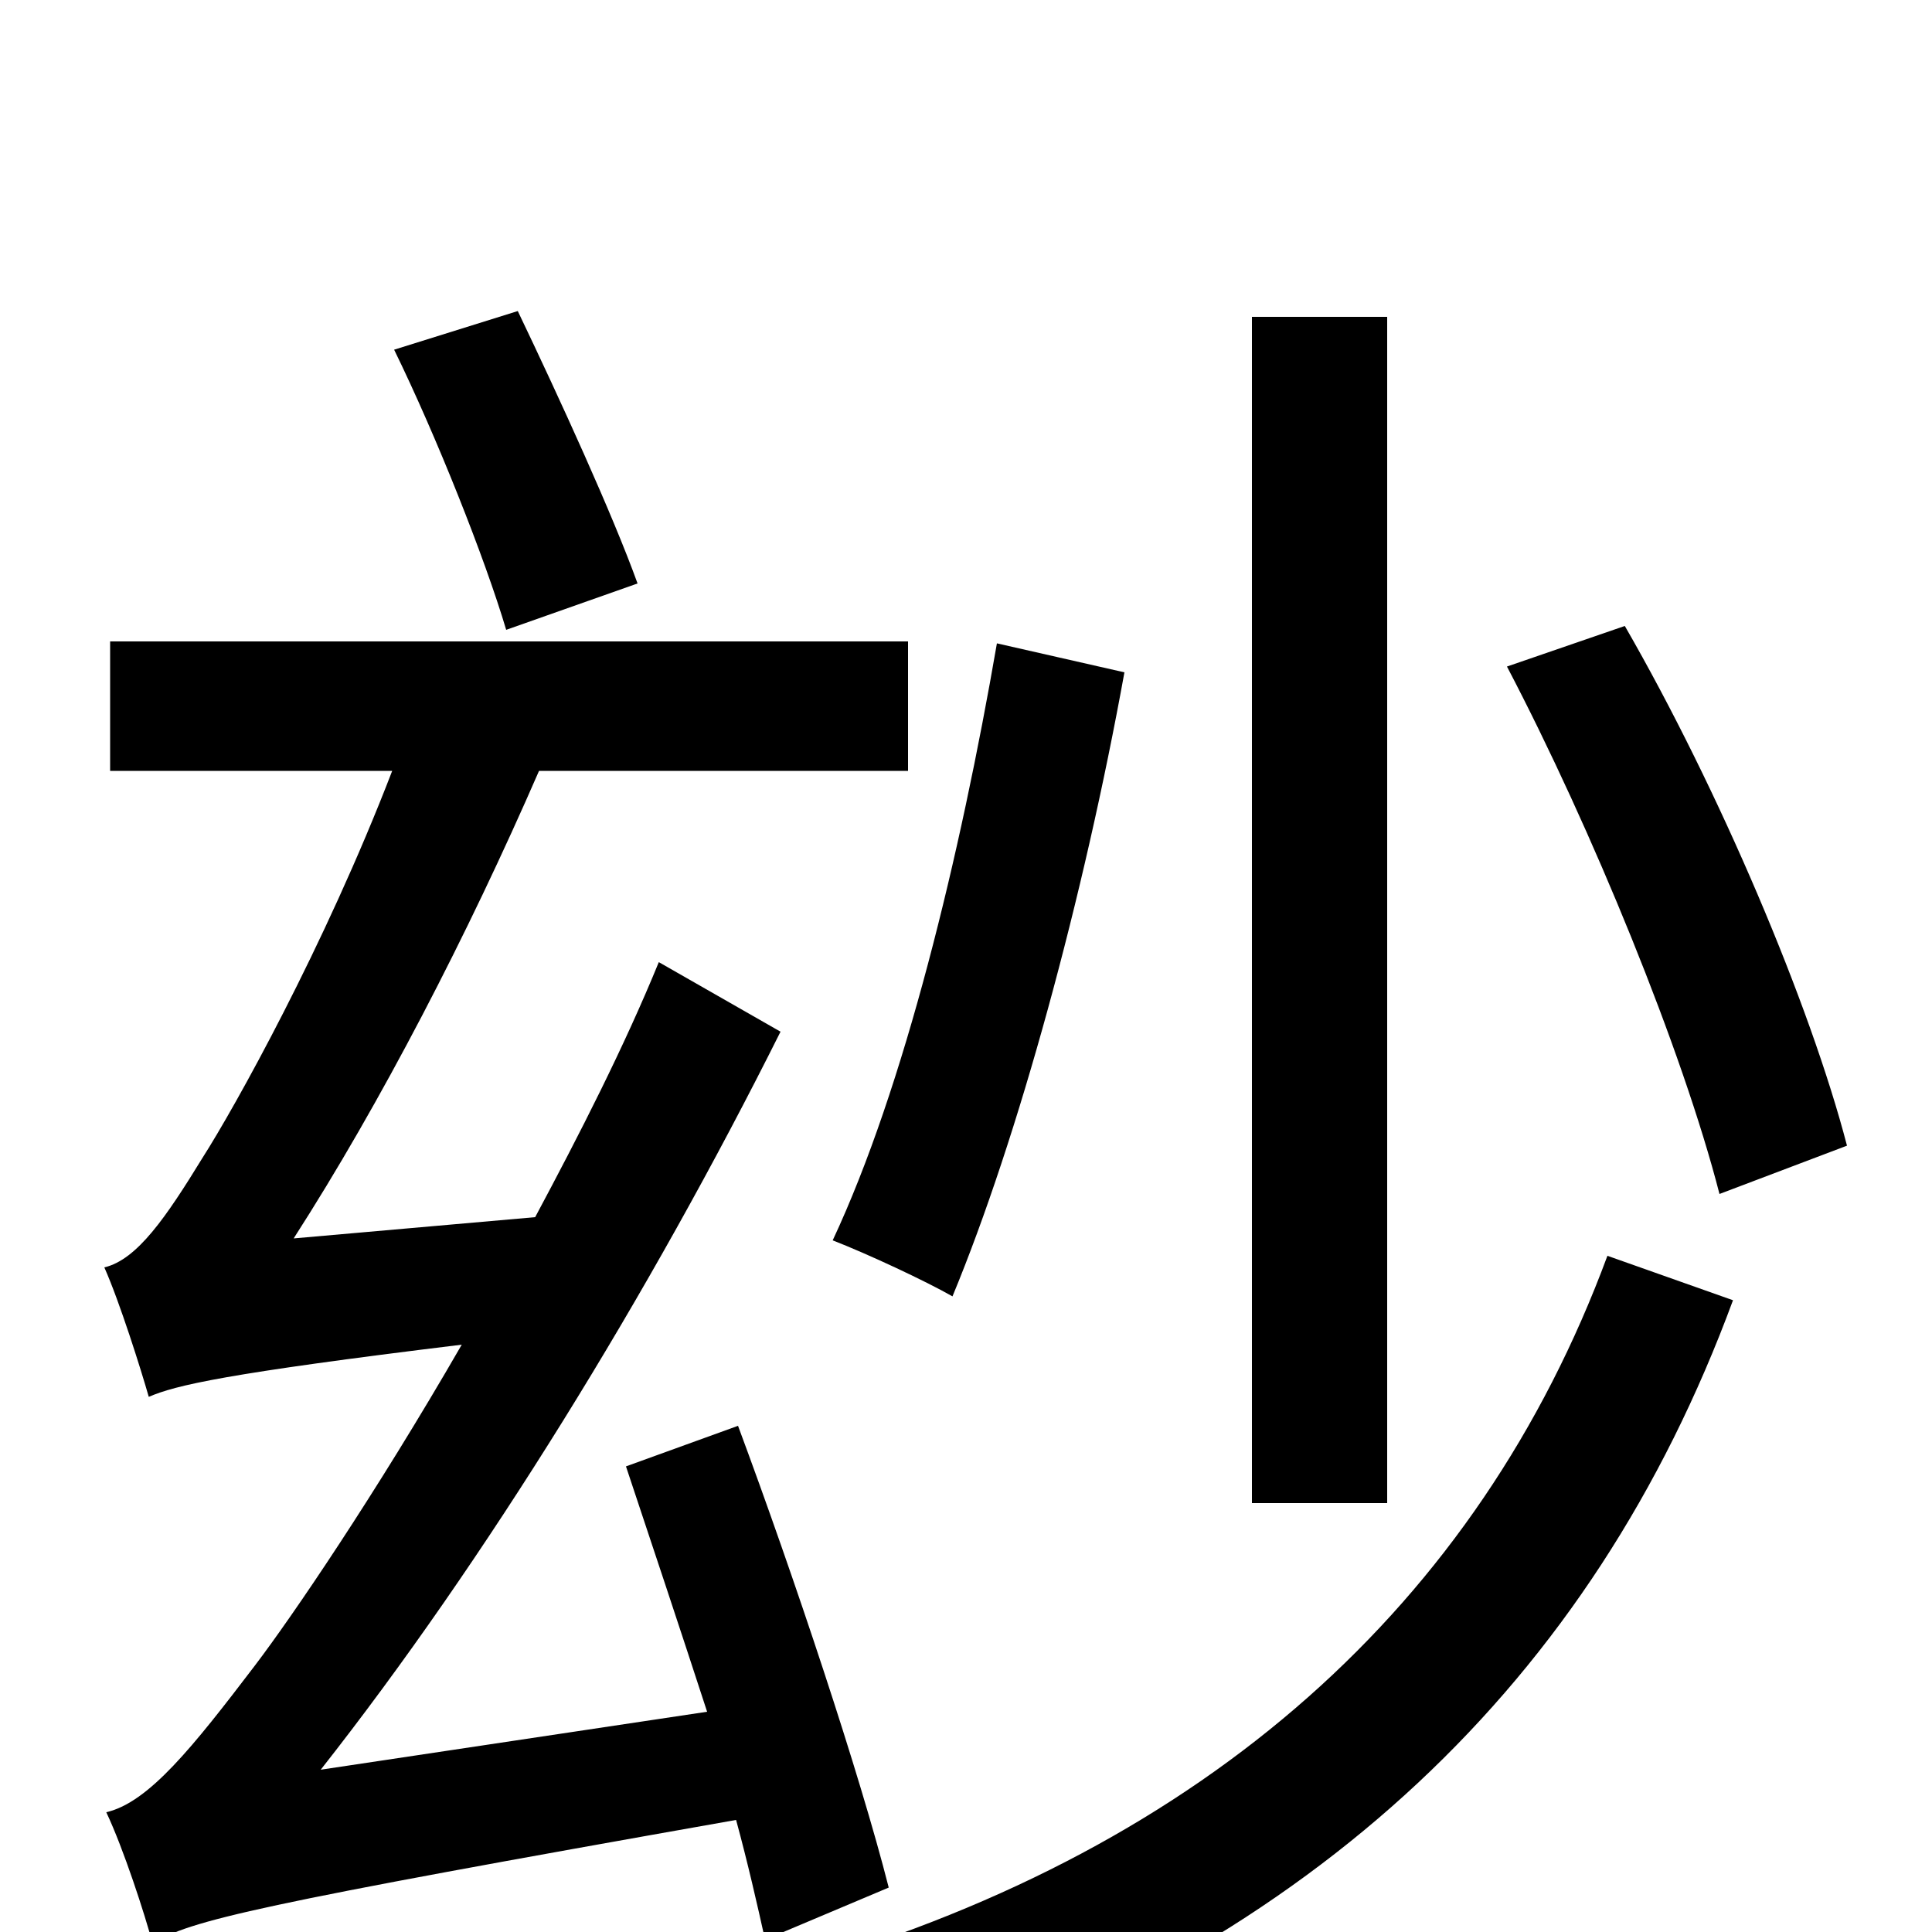 <svg xmlns="http://www.w3.org/2000/svg" viewBox="0 -1000 1000 1000">
	<path fill="#000000" d="M956 -407C937 -480 890 -591 841 -676L780 -655C824 -571 871 -456 890 -382ZM718 -836H648V-222H718ZM516 -667C497 -557 468 -437 431 -358C449 -351 479 -337 493 -329C527 -411 561 -536 582 -652ZM330 -698C317 -734 290 -793 268 -839L204 -819C226 -774 251 -711 262 -674ZM460 -23C445 -82 411 -184 382 -262L324 -241C337 -202 352 -157 366 -114L166 -84C251 -192 336 -330 404 -466L341 -502C323 -458 300 -413 277 -370L152 -359C197 -429 242 -516 279 -601H470V-668H57V-601H203C168 -510 121 -426 105 -401C86 -370 71 -348 54 -344C62 -326 73 -291 77 -277C91 -283 116 -289 239 -304C194 -226 151 -163 132 -138C100 -96 77 -67 55 -62C64 -43 75 -9 79 6C98 -6 132 -14 381 -58C387 -36 392 -14 396 4ZM832 -350C765 -169 624 -44 417 17C433 34 453 60 462 79C680 6 824 -129 897 -327Z"/>
</svg>